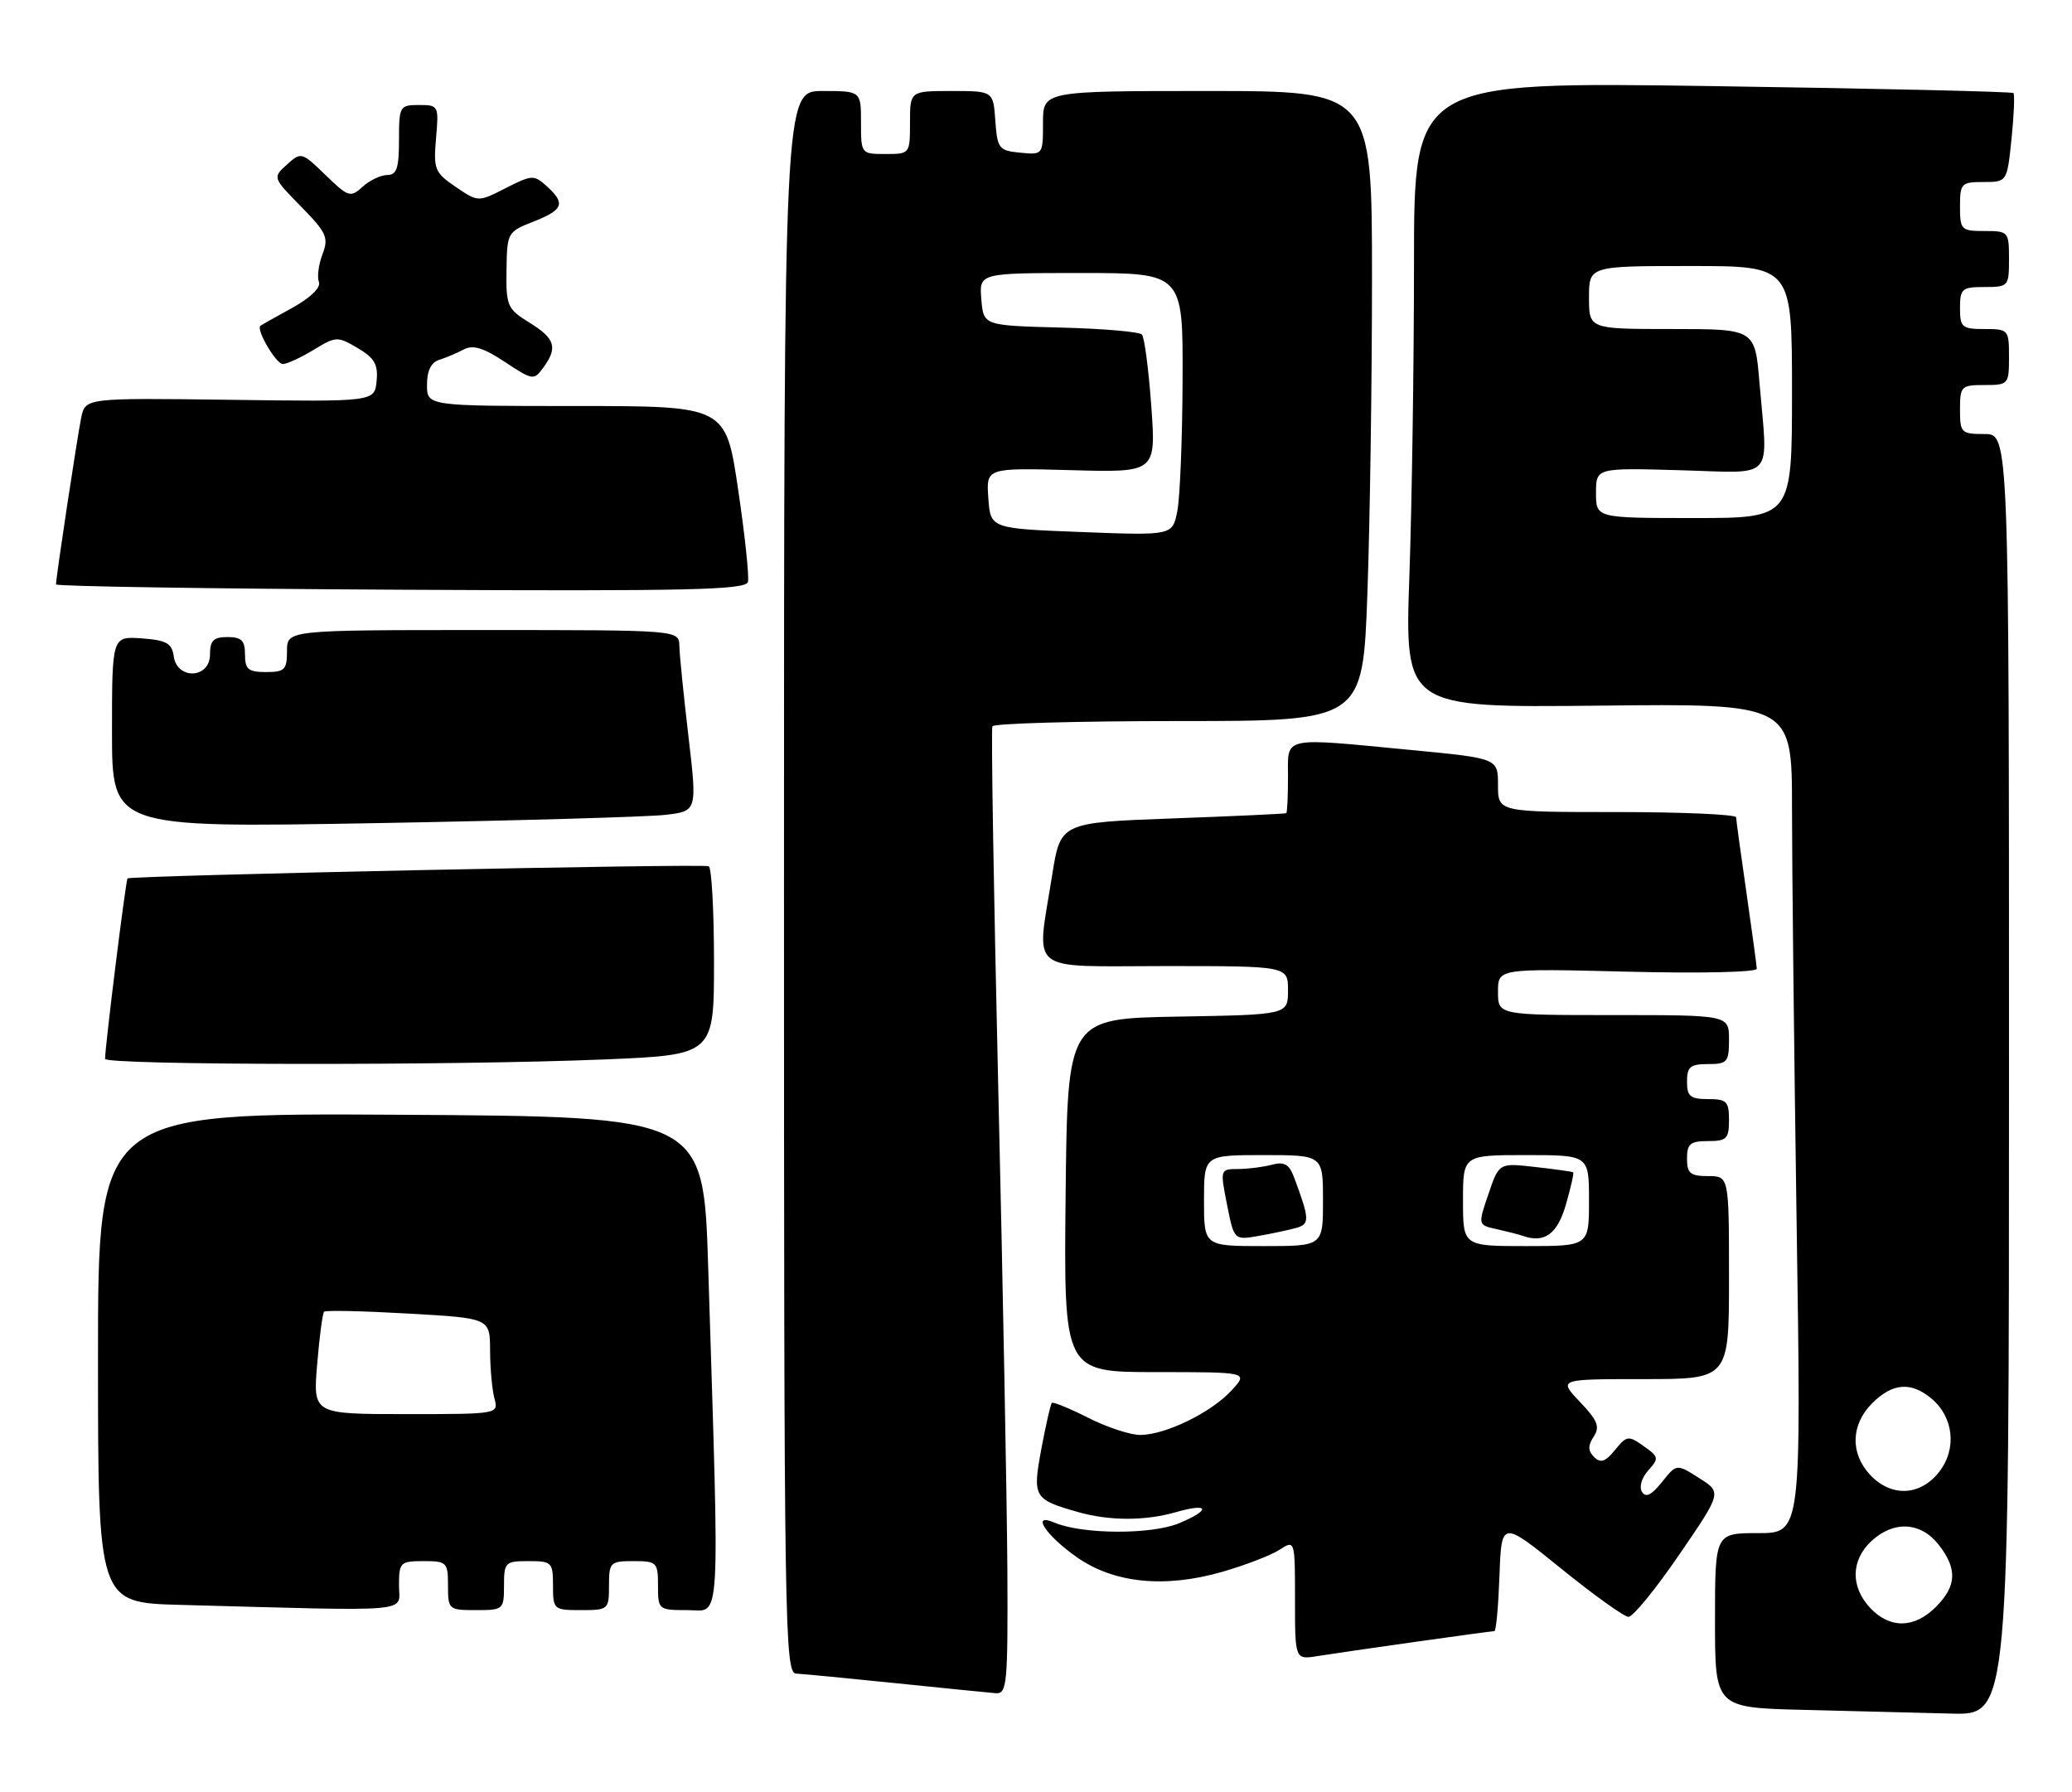 <?xml version="1.0" encoding="UTF-8" standalone="no"?>
<!DOCTYPE svg PUBLIC "-//W3C//DTD SVG 1.1//EN" "http://www.w3.org/Graphics/SVG/1.1/DTD/svg11.dtd" >
<svg xmlns="http://www.w3.org/2000/svg" xmlns:xlink="http://www.w3.org/1999/xlink" version="1.1" viewBox="0 0 296 256">
 <g >
 <path fill="currentColor"
d=" M 287.00 153.50 C 287.00 62.00 287.00 62.00 283.50 62.00 C 280.17 62.00 280.00 61.83 280.00 58.50 C 280.00 55.17 280.17 55.00 283.50 55.00 C 286.92 55.00 287.00 54.90 287.00 51.00 C 287.00 47.10 286.92 47.00 283.50 47.00 C 280.28 47.00 280.00 46.76 280.00 44.00 C 280.00 41.24 280.28 41.00 283.50 41.00 C 286.92 41.00 287.00 40.90 287.00 37.00 C 287.00 33.10 286.92 33.00 283.50 33.00 C 280.17 33.00 280.00 32.83 280.00 29.50 C 280.00 26.19 280.19 26.00 283.36 26.00 C 286.72 26.00 286.72 26.00 287.36 19.84 C 287.71 16.44 287.83 13.50 287.63 13.29 C 287.42 13.09 268.07 12.64 244.63 12.30 C 202.00 11.68 202.00 11.68 202.00 37.59 C 202.00 51.84 201.70 71.96 201.34 82.30 C 200.68 101.09 200.68 101.09 228.34 100.80 C 256.00 100.50 256.00 100.50 256.00 115.50 C 256.00 123.75 256.30 150.41 256.66 174.75 C 257.33 219.00 257.33 219.00 251.16 219.00 C 245.00 219.00 245.00 219.00 245.00 231.47 C 245.00 243.94 245.00 243.94 257.75 244.25 C 264.76 244.42 274.21 244.66 278.75 244.78 C 287.00 245.00 287.00 245.00 287.00 153.50 Z  M 143.91 224.25 C 143.85 214.49 143.27 183.55 142.61 155.50 C 141.96 127.45 141.57 104.16 141.77 103.75 C 141.96 103.34 153.95 103.00 168.40 103.00 C 194.68 103.00 194.68 103.00 195.34 84.84 C 195.70 74.85 196.00 54.60 196.00 39.84 C 196.00 13.00 196.00 13.00 172.50 13.00 C 149.00 13.00 149.00 13.00 149.00 17.56 C 149.00 22.11 148.99 22.13 145.75 21.81 C 142.70 21.52 142.48 21.24 142.19 17.25 C 141.89 13.00 141.89 13.00 135.94 13.00 C 130.00 13.00 130.00 13.00 130.00 17.50 C 130.00 21.98 129.98 22.00 126.50 22.00 C 123.02 22.00 123.00 21.98 123.00 17.50 C 123.00 13.00 123.00 13.00 117.50 13.00 C 112.00 13.00 112.00 13.00 112.00 126.00 C 112.00 232.92 112.09 239.00 113.75 239.07 C 114.71 239.12 121.12 239.73 128.00 240.44 C 134.88 241.15 141.29 241.79 142.25 241.87 C 143.86 241.99 143.99 240.57 143.91 224.25 Z  M 202.28 234.52 C 208.21 233.68 213.25 233.00 213.49 233.00 C 213.73 233.00 214.05 229.44 214.21 225.09 C 214.50 217.18 214.50 217.18 223.00 224.05 C 227.68 227.84 232.01 230.95 232.64 230.96 C 233.27 230.98 236.53 226.99 239.88 222.09 C 245.98 213.19 245.98 213.19 242.74 211.14 C 239.51 209.09 239.51 209.09 237.42 211.71 C 235.92 213.58 235.11 213.98 234.56 213.10 C 234.14 212.41 234.53 211.07 235.47 210.04 C 237.02 208.31 236.98 208.10 234.81 206.57 C 232.63 205.03 232.40 205.06 230.71 207.13 C 229.33 208.82 228.65 209.05 227.73 208.13 C 226.84 207.24 226.83 206.51 227.67 205.22 C 228.59 203.81 228.24 202.91 225.70 200.25 C 222.61 197.00 222.61 197.00 234.80 197.00 C 247.00 197.00 247.00 197.00 247.00 182.50 C 247.00 168.00 247.00 168.00 244.00 168.00 C 241.47 168.00 241.00 167.61 241.00 165.50 C 241.00 163.39 241.47 163.00 244.00 163.00 C 246.67 163.00 247.00 162.67 247.00 160.00 C 247.00 157.33 246.67 157.00 244.00 157.00 C 241.47 157.00 241.00 156.61 241.00 154.50 C 241.00 152.39 241.47 152.00 244.00 152.00 C 246.76 152.00 247.00 151.72 247.00 148.50 C 247.00 145.00 247.00 145.00 230.50 145.00 C 214.00 145.00 214.00 145.00 214.00 141.67 C 214.00 138.34 214.00 138.34 232.50 138.80 C 242.89 139.06 250.99 138.88 250.97 138.38 C 250.95 137.90 250.28 133.00 249.49 127.50 C 248.69 122.00 248.03 117.16 248.02 116.75 C 248.01 116.34 240.35 116.00 231.00 116.00 C 214.00 116.00 214.00 116.00 214.00 112.16 C 214.00 108.33 214.00 108.33 201.75 107.15 C 182.87 105.34 184.00 105.10 184.00 111.00 C 184.00 113.75 183.89 116.07 183.75 116.16 C 183.61 116.25 176.30 116.59 167.50 116.91 C 151.50 117.50 151.50 117.50 150.31 125.00 C 148.05 139.31 146.42 138.00 166.50 138.00 C 184.00 138.00 184.00 138.00 184.00 141.47 C 184.00 144.95 184.00 144.95 168.25 145.22 C 152.50 145.50 152.50 145.50 152.23 170.75 C 151.97 196.00 151.97 196.00 165.16 196.00 C 178.35 196.00 178.35 196.00 175.92 198.63 C 173.04 201.77 166.52 204.95 162.92 204.98 C 161.50 204.99 158.15 203.89 155.47 202.53 C 152.79 201.18 150.45 200.22 150.26 200.40 C 150.08 200.59 149.41 203.53 148.77 206.94 C 147.48 213.88 147.65 214.18 154.00 215.99 C 158.45 217.26 163.57 217.27 167.94 216.02 C 172.75 214.64 173.07 215.65 168.44 217.59 C 164.48 219.24 154.59 219.19 150.61 217.49 C 147.26 216.05 149.34 219.27 153.79 222.41 C 159.10 226.16 166.37 226.90 174.61 224.53 C 177.85 223.60 181.51 222.19 182.75 221.40 C 185.00 219.95 185.00 219.95 185.00 228.52 C 185.00 237.09 185.00 237.09 188.25 236.56 C 190.04 236.28 196.35 235.35 202.28 234.52 Z  M 57.00 226.50 C 57.00 223.17 57.17 223.00 60.50 223.00 C 63.83 223.00 64.00 223.17 64.00 226.50 C 64.00 229.92 64.10 230.00 68.00 230.00 C 71.90 230.00 72.00 229.92 72.00 226.50 C 72.00 223.17 72.17 223.00 75.50 223.00 C 78.83 223.00 79.00 223.17 79.00 226.50 C 79.00 229.92 79.10 230.00 83.00 230.00 C 86.90 230.00 87.00 229.92 87.00 226.50 C 87.00 223.17 87.17 223.00 90.50 223.00 C 93.83 223.00 94.00 223.17 94.00 226.50 C 94.00 229.95 94.06 230.00 98.25 230.00 C 103.04 230.00 102.81 233.73 101.17 181.00 C 100.50 159.50 100.50 159.50 57.25 159.24 C 14.00 158.98 14.00 158.98 14.00 193.96 C 14.00 228.94 14.00 228.94 25.75 229.25 C 59.77 230.17 57.00 230.41 57.00 226.50 Z  M 86.25 151.34 C 102.00 150.69 102.00 150.69 102.00 137.40 C 102.00 130.10 101.66 123.95 101.25 123.74 C 100.46 123.34 18.70 125.06 18.22 125.48 C 17.97 125.70 15.03 149.30 15.01 151.25 C 15.00 152.17 64.69 152.23 86.25 151.34 Z  M 95.05 116.40 C 99.60 115.87 99.60 115.87 98.35 105.18 C 97.66 99.31 97.07 93.49 97.05 92.25 C 97.00 90.00 97.00 90.00 69.00 90.00 C 41.00 90.00 41.00 90.00 41.00 93.00 C 41.00 95.67 40.67 96.00 38.00 96.00 C 35.47 96.00 35.00 95.61 35.00 93.50 C 35.00 91.50 34.50 91.00 32.50 91.00 C 30.50 91.00 30.00 91.50 30.00 93.50 C 30.00 96.94 25.30 97.16 24.82 93.75 C 24.55 91.88 23.78 91.45 20.25 91.19 C 16.00 90.89 16.00 90.89 16.00 104.56 C 16.00 118.24 16.00 118.24 53.25 117.59 C 73.74 117.23 92.55 116.69 95.05 116.40 Z  M 105.44 69.87 C 103.68 58.00 103.68 58.00 82.34 58.00 C 61.00 58.00 61.00 58.00 61.00 54.97 C 61.00 52.95 61.59 51.76 62.75 51.40 C 63.71 51.10 65.29 50.43 66.25 49.92 C 67.56 49.22 69.07 49.68 72.12 51.70 C 76.10 54.33 76.27 54.36 77.61 52.52 C 79.71 49.64 79.32 48.36 75.64 46.09 C 72.47 44.13 72.28 43.70 72.36 38.57 C 72.43 33.23 72.50 33.11 76.22 31.65 C 80.49 29.97 80.83 29.06 78.10 26.59 C 76.29 24.95 75.99 24.97 72.25 26.87 C 68.31 28.88 68.31 28.88 65.09 26.69 C 62.10 24.65 61.91 24.18 62.29 19.75 C 62.70 15.10 62.65 15.00 59.85 15.00 C 57.10 15.00 57.00 15.17 57.00 20.00 C 57.00 24.01 56.67 25.00 55.33 25.00 C 54.41 25.00 52.82 25.75 51.81 26.67 C 50.06 28.26 49.77 28.17 46.50 25.00 C 43.11 21.71 43.01 21.68 40.99 23.51 C 38.94 25.36 38.94 25.36 43.01 29.51 C 46.66 33.23 46.98 33.94 46.07 36.32 C 45.51 37.78 45.28 39.57 45.56 40.29 C 45.86 41.08 44.35 42.54 41.78 43.96 C 39.43 45.25 37.37 46.41 37.21 46.53 C 36.53 47.04 39.43 52.00 40.41 52.00 C 41.01 51.99 42.99 51.08 44.81 49.97 C 48.00 48.03 48.22 48.02 51.10 49.72 C 53.51 51.14 54.03 52.06 53.80 54.44 C 53.50 57.39 53.50 57.39 32.85 57.11 C 12.19 56.84 12.19 56.84 11.60 59.67 C 11.04 62.39 8.00 82.46 8.00 83.48 C 8.00 83.76 30.16 84.10 57.25 84.24 C 98.43 84.46 106.56 84.27 106.85 83.12 C 107.04 82.36 106.41 76.40 105.44 69.87 Z  M 267.17 229.69 C 264.35 226.68 264.41 222.90 267.31 220.17 C 270.49 217.19 274.37 217.38 276.93 220.63 C 279.65 224.10 279.54 226.55 276.55 229.55 C 273.46 232.63 269.99 232.68 267.17 229.69 Z  M 267.17 210.69 C 264.29 207.62 264.40 203.51 267.45 200.45 C 270.35 197.56 272.98 197.34 275.89 199.75 C 279.10 202.42 279.59 206.98 277.01 210.27 C 274.30 213.71 270.18 213.88 267.17 210.69 Z  M 228.00 70.42 C 228.00 66.83 228.00 66.83 240.00 67.17 C 253.79 67.55 252.56 68.91 251.35 54.65 C 250.71 47.00 250.71 47.00 238.85 47.00 C 227.00 47.00 227.00 47.00 227.00 42.50 C 227.00 38.00 227.00 38.00 241.50 38.00 C 256.00 38.00 256.00 38.00 256.00 56.00 C 256.00 74.00 256.00 74.00 242.00 74.00 C 228.00 74.00 228.00 74.00 228.00 70.42 Z  M 154.50 76.00 C 141.50 75.50 141.50 75.50 141.19 71.16 C 140.88 66.83 140.88 66.83 153.01 67.16 C 165.15 67.50 165.15 67.50 164.47 58.00 C 164.09 52.77 163.49 48.18 163.13 47.79 C 162.77 47.39 157.53 46.94 151.49 46.79 C 140.50 46.50 140.50 46.50 140.19 42.75 C 139.88 39.00 139.88 39.00 154.44 39.00 C 169.00 39.00 169.00 39.00 168.94 54.25 C 168.91 62.64 168.57 71.08 168.19 73.00 C 167.50 76.50 167.50 76.50 154.50 76.00 Z  M 172.00 171.50 C 172.00 165.00 172.00 165.00 180.50 165.00 C 189.00 165.00 189.00 165.00 189.00 171.50 C 189.00 178.00 189.00 178.00 180.50 178.00 C 172.00 178.00 172.00 178.00 172.00 171.50 Z  M 185.29 175.37 C 187.12 174.83 187.07 174.07 184.85 168.14 C 184.17 166.31 183.46 165.91 181.73 166.37 C 180.50 166.70 178.33 166.98 176.89 166.99 C 174.30 167.00 174.29 167.02 175.29 172.08 C 176.30 177.17 176.30 177.17 179.90 176.53 C 181.88 176.18 184.31 175.66 185.29 175.37 Z  M 209.00 171.50 C 209.00 165.00 209.00 165.00 218.00 165.00 C 227.00 165.00 227.00 165.00 227.00 171.50 C 227.00 178.00 227.00 178.00 218.00 178.00 C 209.00 178.00 209.00 178.00 209.00 171.50 Z  M 223.70 172.07 C 224.40 169.64 224.87 167.56 224.74 167.46 C 224.61 167.36 222.17 167.02 219.32 166.70 C 214.15 166.11 214.15 166.11 212.64 170.55 C 211.12 174.99 211.12 174.99 213.81 175.58 C 215.29 175.91 216.95 176.33 217.50 176.53 C 220.64 177.63 222.47 176.32 223.70 172.07 Z  M 45.31 194.88 C 45.63 190.97 46.08 187.59 46.30 187.37 C 46.52 187.15 51.94 187.27 58.35 187.64 C 70.00 188.30 70.00 188.30 70.01 192.90 C 70.02 195.43 70.30 198.51 70.63 199.75 C 71.23 202.00 71.23 202.00 57.97 202.00 C 44.71 202.00 44.71 202.00 45.31 194.88 Z "/>
</g>
</svg>